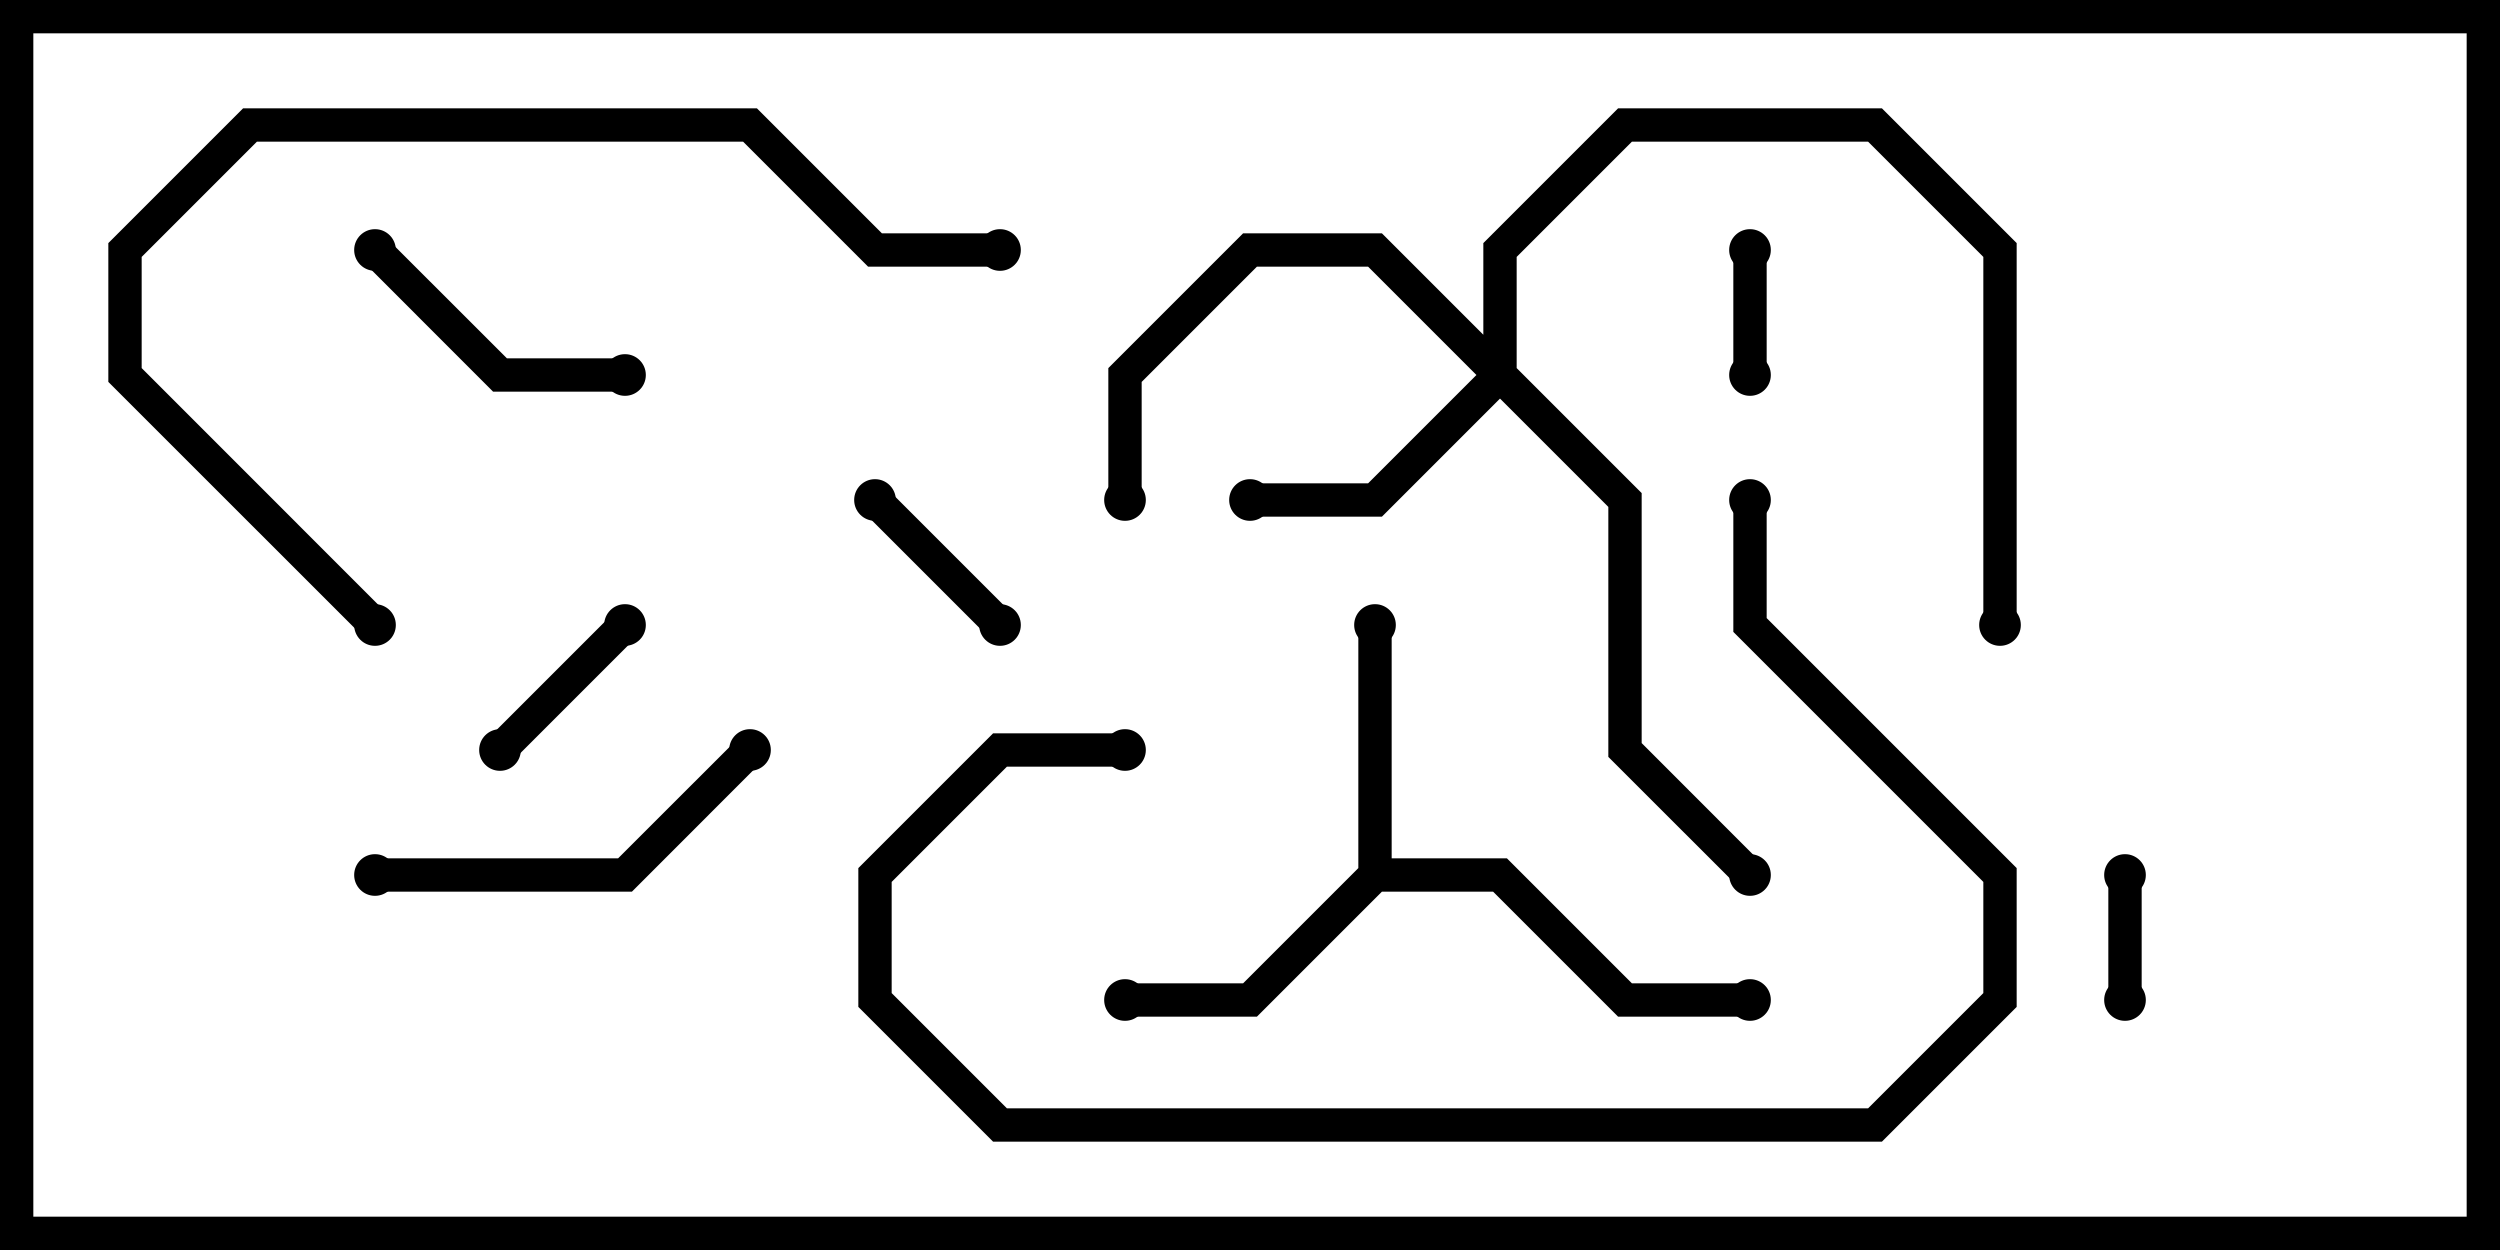 <svg version="1.1" width="30" height="15" xmlns="http://www.w3.org/2000/svg"><path d="M16.3,10.417L16.3,7.5L16.7,7.5L16.7,10.3L18.083,10.3L19.583,11.8L21,11.8L21,12.2L19.417,12.2L17.917,10.7L16.583,10.7L15.083,12.2L13.5,12.2L13.5,11.8L14.917,11.8z" stroke="none"/><path d="M17.8,4.017L17.8,2.917L19.417,1.3L22.583,1.3L24.2,2.917L24.2,7.5L23.8,7.5L23.8,3.083L22.417,1.7L19.583,1.7L18.2,3.083L18.2,4.417L19.7,5.917L19.7,8.917L21.141,10.359L20.859,10.641L19.3,9.083L19.3,6.083L18,4.783L16.583,6.2L15,6.2L15,5.8L16.417,5.8L17.717,4.5L16.417,3.2L15.083,3.2L13.7,4.583L13.7,6L13.3,6L13.3,4.417L14.917,2.8L16.583,2.8z" stroke="none"/><path d="M20.8,3L21.2,3L21.2,4.5L20.8,4.5z" stroke="none"/><path d="M25.7,12L25.3,12L25.3,10.5L25.7,10.5z" stroke="none"/><path d="M7.359,7.359L7.641,7.641L6.141,9.141L5.859,8.859z" stroke="none"/><path d="M10.359,6.141L10.641,5.859L12.141,7.359L11.859,7.641z" stroke="none"/><path d="M4.359,3.141L4.641,2.859L6.083,4.3L7.5,4.3L7.5,4.7L5.917,4.7z" stroke="none"/><path d="M8.859,8.859L9.141,9.141L7.583,10.7L4.5,10.7L4.5,10.3L7.417,10.3z" stroke="none"/><path d="M20.8,6L21.2,6L21.2,7.417L24.2,10.417L24.2,12.083L22.583,13.7L11.917,13.7L10.3,12.083L10.3,10.417L11.917,8.8L13.5,8.8L13.5,9.2L12.083,9.2L10.7,10.583L10.7,11.917L12.083,13.3L22.417,13.3L23.8,11.917L23.8,10.583L20.8,7.583z" stroke="none"/><path d="M12,2.8L12,3.2L10.417,3.2L8.917,1.7L3.083,1.7L1.7,3.083L1.7,4.417L4.641,7.359L4.359,7.641L1.3,4.583L1.3,2.917L2.917,1.3L9.083,1.3L10.583,2.8z" stroke="none"/><circle cx="16.5" cy="7.5" r="0.25" stroke-width="0" fill="#000" /><circle cx="13.5" cy="12" r="0.25" stroke-width="0" fill="#000" /><circle cx="21" cy="12" r="0.25" stroke-width="0" fill="#000" /><circle cx="15" cy="6" r="0.25" stroke-width="0" fill="#000" /><circle cx="13.5" cy="6" r="0.25" stroke-width="0" fill="#000" /><circle cx="21" cy="10.5" r="0.25" stroke-width="0" fill="#000" /><circle cx="24" cy="7.5" r="0.25" stroke-width="0" fill="#000" /><circle cx="21" cy="3" r="0.25" stroke-width="0" fill="#000" /><circle cx="21" cy="4.5" r="0.25" stroke-width="0" fill="#000" /><circle cx="25.5" cy="12" r="0.25" stroke-width="0" fill="#000" /><circle cx="25.5" cy="10.5" r="0.25" stroke-width="0" fill="#000" /><circle cx="7.5" cy="7.5" r="0.25" stroke-width="0" fill="#000" /><circle cx="6" cy="9" r="0.25" stroke-width="0" fill="#000" /><circle cx="10.5" cy="6" r="0.25" stroke-width="0" fill="#000" /><circle cx="12" cy="7.5" r="0.25" stroke-width="0" fill="#000" /><circle cx="4.5" cy="3" r="0.25" stroke-width="0" fill="#000" /><circle cx="7.5" cy="4.5" r="0.25" stroke-width="0" fill="#000" /><circle cx="9" cy="9" r="0.25" stroke-width="0" fill="#000" /><circle cx="4.5" cy="10.5" r="0.25" stroke-width="0" fill="#000" /><circle cx="21" cy="6" r="0.25" stroke-width="0" fill="#000" /><circle cx="13.5" cy="9" r="0.25" stroke-width="0" fill="#000" /><circle cx="12" cy="3" r="0.25" stroke-width="0" fill="#000" /><circle cx="4.5" cy="7.5" r="0.25" stroke-width="0" fill="#000" /><rect x="0" y="0" width="30" height="15" stroke-width="0.8" stroke="#000" fill="none" /></svg>